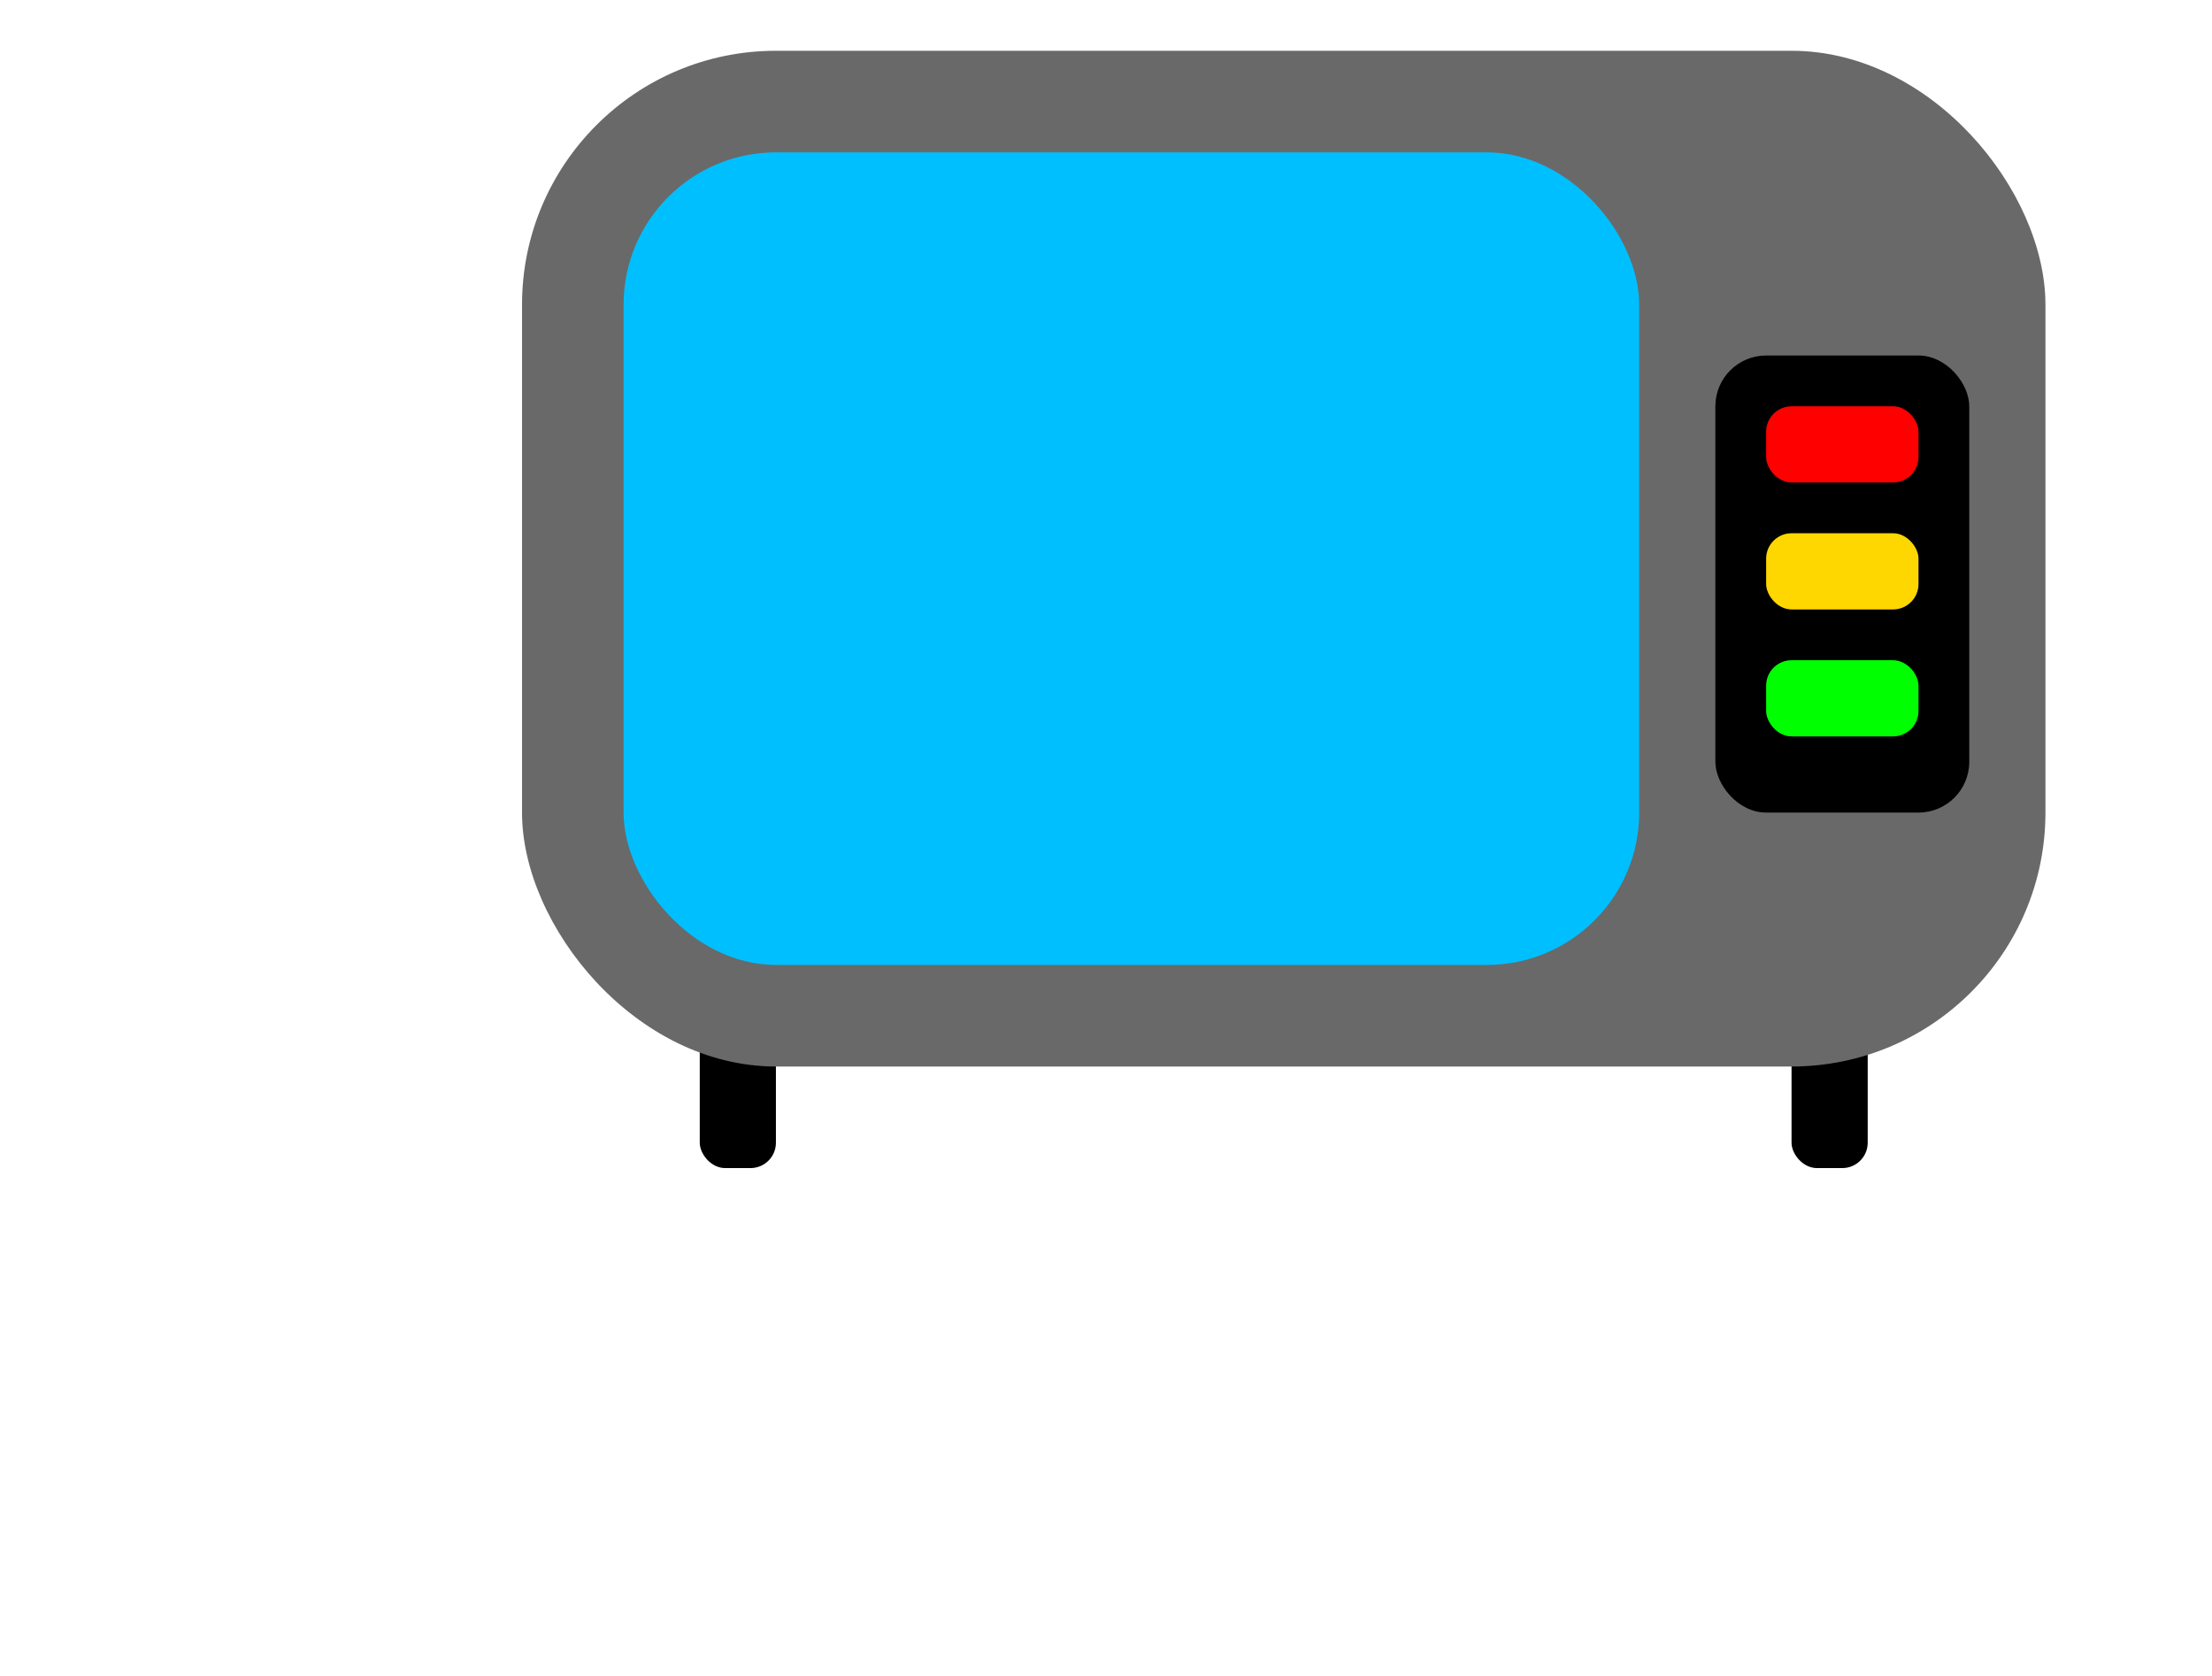 <svg height="250" width="330" xmlns="http://www.w3.org/2000/svg" viewBox="0 0 250 330">
  <rect class="leg" width="15" height="30" x="260" y="200" rx="5" fill="black" />
  <rect class="leg" width="15" height="30" x="45" y="200" rx="5" fill="black" />

  <rect class="case" width="300" height="200" x="10" y="10" rx="50" fill="dimgray" />
  <rect class="screen" width="200" height="160" x="30" y="30" rx="30" fill="deepskyblue" />

  <rect class="panel" width="50" height="90" x="245" y="70" rx="10" fill="black" />

  <rect class="button" width="30" height="15" x="255" y="80" rx="5" fill="red" />
  <rect class="button" width="30" height="15" x="255" y="105" rx="5" fill="gold" />
  <rect class="button" width="30" height="15" x="255" y="130" rx="5" fill="lime" />
</svg>
